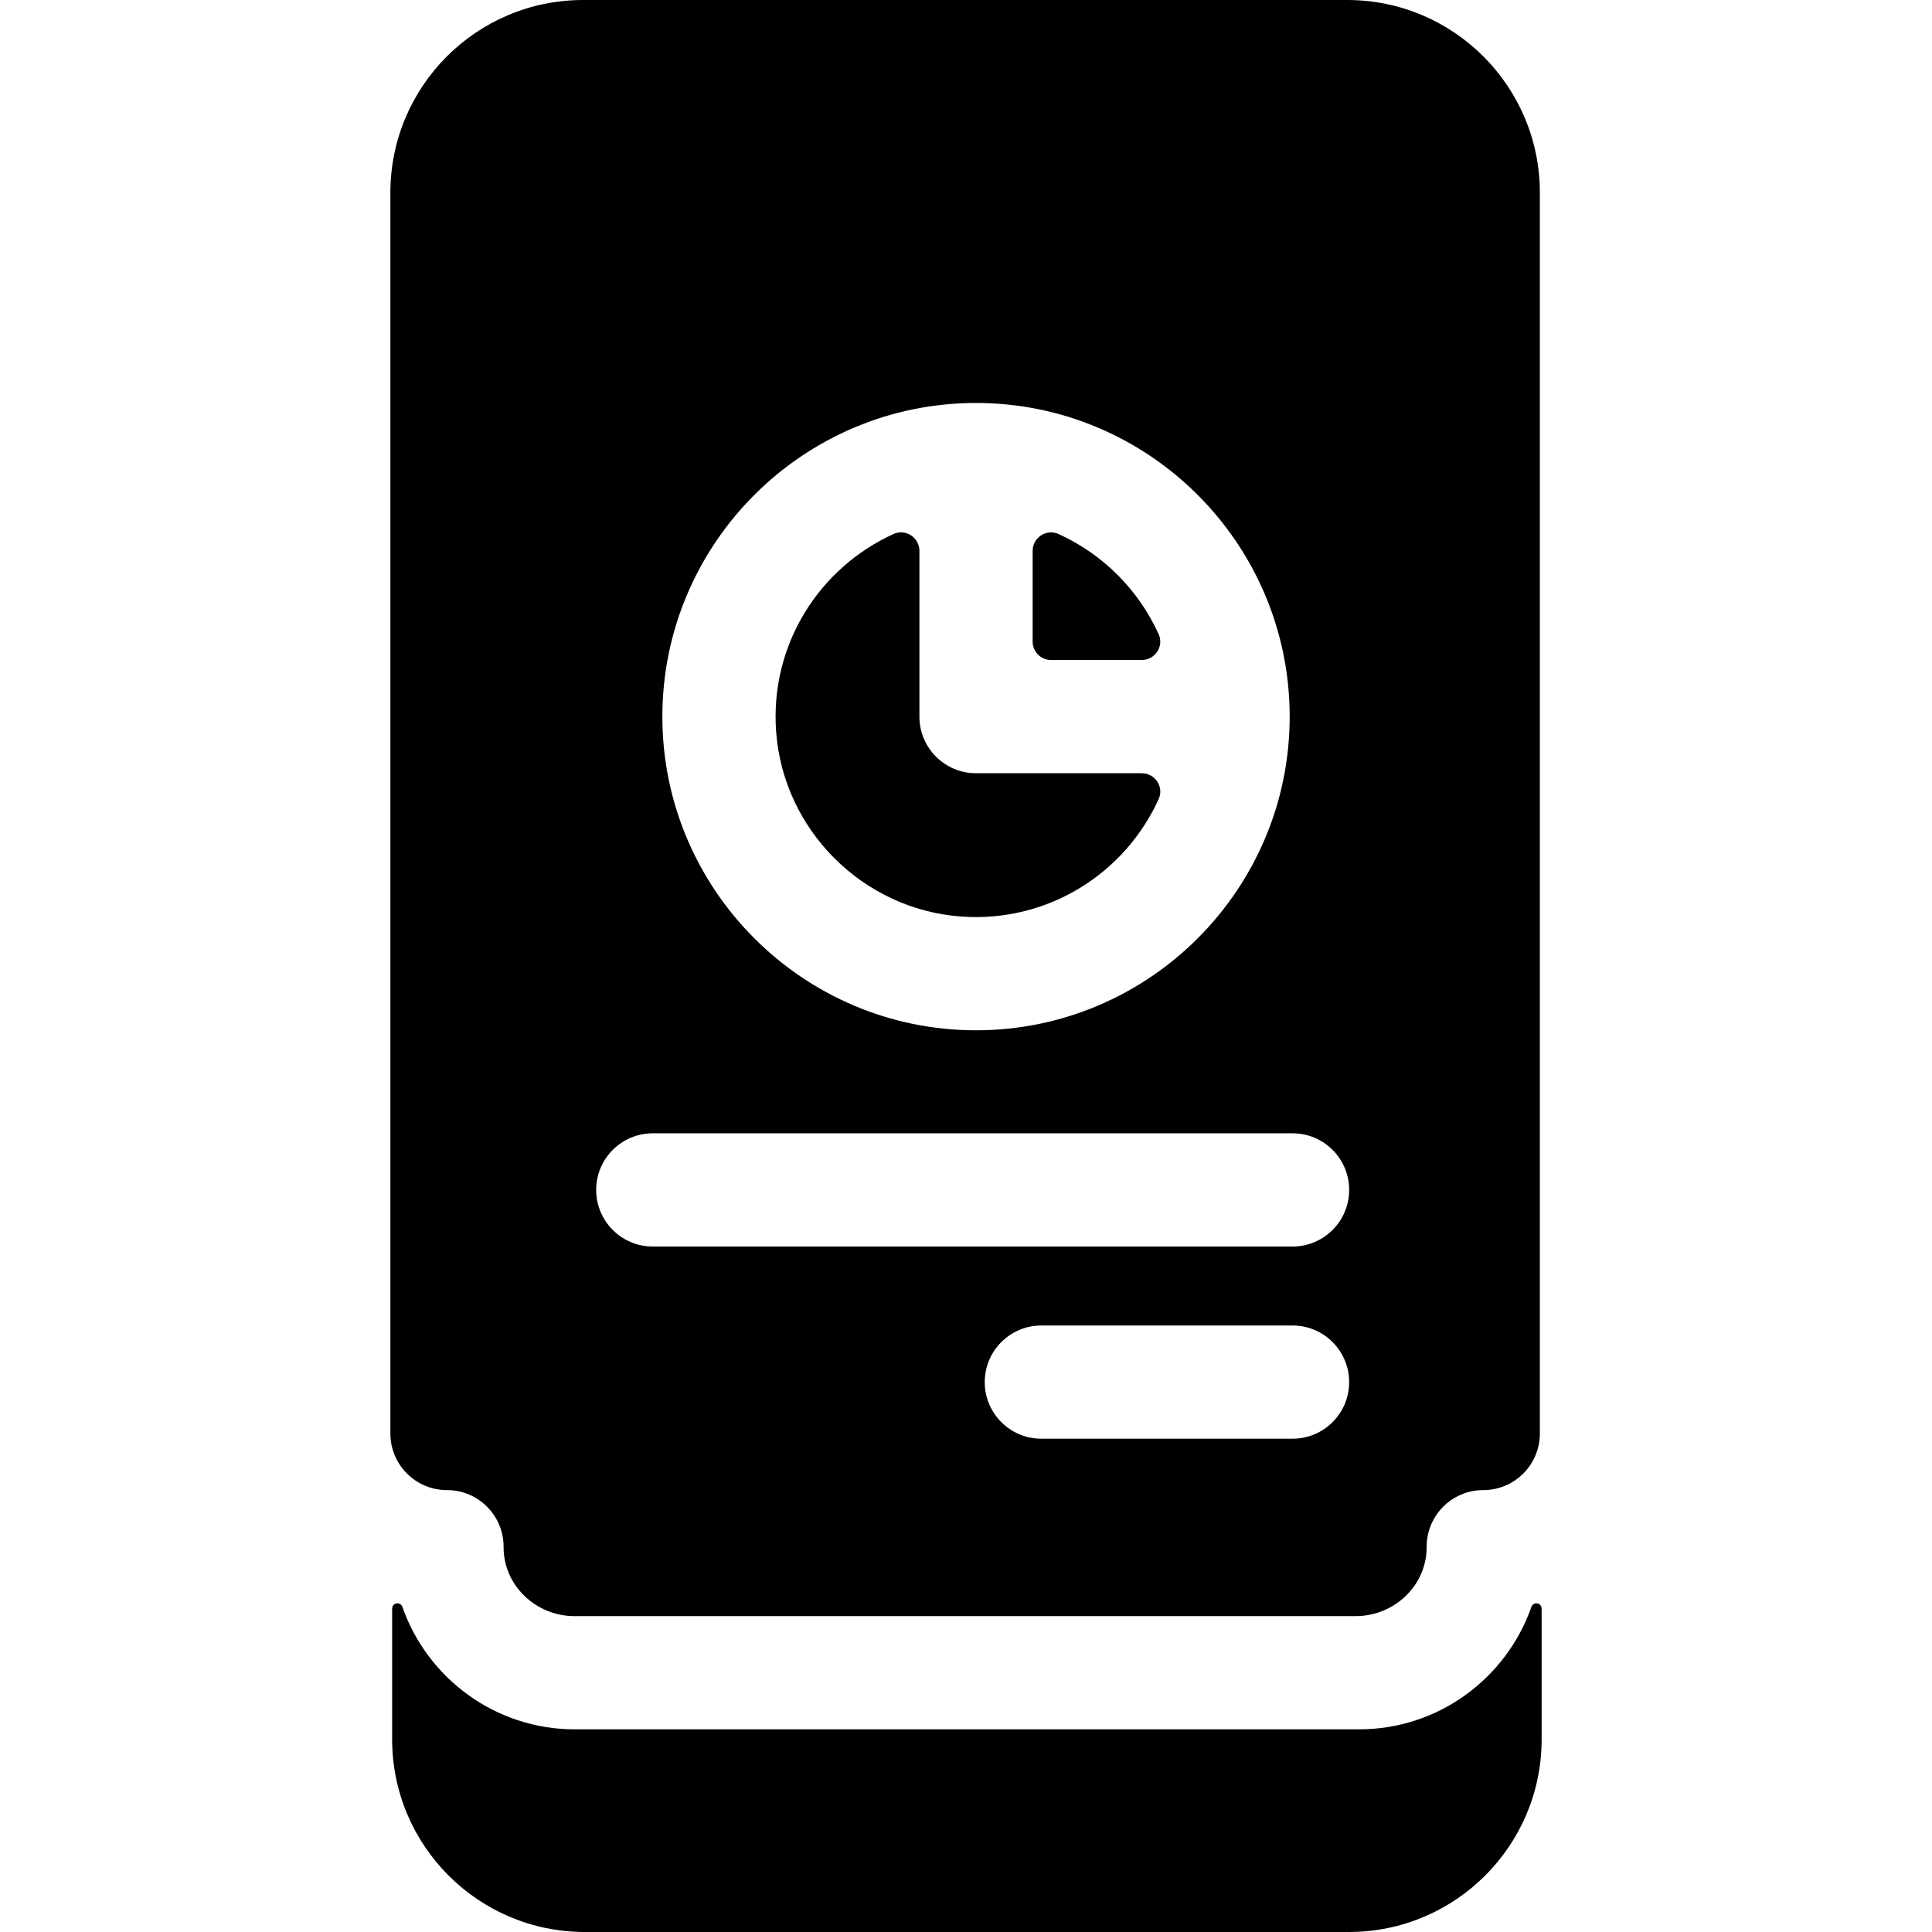 <?xml version="1.0" encoding="iso-8859-1"?>
<!-- Generator: Adobe Illustrator 19.0.0, SVG Export Plug-In . SVG Version: 6.00 Build 0)  -->
<svg xmlns="http://www.w3.org/2000/svg" xmlns:xlink="http://www.w3.org/1999/xlink" version="1.1" id="Capa_1" x="0px" y="0px" viewBox="0 0 512 512" style="enable-background:new 0 0 512 512;" xml:space="preserve">
<g>
	<g>
		<path d="M407.152,424.898c-0.595,0-1.117,0.381-1.313,0.943c-6.606,18.875-24.586,32.453-45.686,32.453H152.318    c-21.101,0-39.081-13.578-45.687-32.453c-0.197-0.562-0.718-0.943-1.313-0.943c-0.772,0-1.397,0.625-1.397,1.397v34.628    c0,28.208,22.868,51.076,51.076,51.076h202.476c28.208,0,51.076-22.868,51.076-51.076v-34.628    C408.549,425.523,407.923,424.898,407.152,424.898z"/>
	</g>
</g>
<g>
	<g>
		<path d="M302.584,204.916h-43.675c-0.042,0-0.083-0.006-0.126-0.006c-0.042,0-0.083,0.006-0.126,0.006    c-8.285,0-15.002-6.717-15.002-15.002v-43.927c0-3.517-3.627-5.931-6.83-4.481c-19.582,8.863-32.873,29.258-31.134,52.476    c1.945,25.979,22.92,46.954,48.9,48.899c23.218,1.737,43.611-11.553,52.474-31.135C308.515,208.543,306.1,204.916,302.584,204.916    z"/>
	</g>
</g>
<g>
	<g>
		<path d="M307.055,168.061c-5.324-11.747-14.799-21.222-26.546-26.546c-3.211-1.455-6.85,0.951-6.85,4.476v24.037    c0,2.697,2.186,4.884,4.884,4.884h24.037C306.104,174.911,308.51,171.272,307.055,168.061z"/>
	</g>
</g>
<g>
	<g>
		<path d="M357.003,0H154.529c-28.209,0-51.077,22.869-51.077,51.077v328.814c0,8.285,6.717,15.002,15.002,15.002    c8.308,0,15.04,6.755,15.002,15.072c-0.046,10.195,8.582,18.324,18.776,18.324H359.3c10.195,0,18.823-8.129,18.776-18.324    c-0.038-8.317,6.693-15.072,15.002-15.072c8.285,0,15.002-6.717,15.002-15.002V51.077C408.08,22.869,385.212,0,357.003,0z     M258.656,106.791c45.834,0,83.123,37.289,83.123,83.123c0,45.835-37.289,83.124-83.123,83.124s-83.123-37.289-83.123-83.124    C175.533,144.08,212.822,106.791,258.656,106.791z M342.539,381.273h-66.572c-8.285,0-15.002-6.717-15.002-15.002    c0-8.285,6.717-15.002,15.002-15.002h66.572c8.285,0,15.002,6.717,15.002,15.002C357.542,374.556,350.825,381.273,342.539,381.273    z M342.539,330.342H172.993c-8.285,0-15.002-6.717-15.002-15.002s6.717-15.002,15.002-15.002H342.54    c8.285,0,15.002,6.717,15.002,15.002S350.825,330.342,342.539,330.342z"/>
	</g>
</g>
<g>
</g>
<g>
</g>
<g>
</g>
<g>
</g>
<g>
</g>
<g>
</g>
<g>
</g>
<g>
</g>
<g>
</g>
<g>
</g>
<g>
</g>
<g>
</g>
<g>
</g>
<g>
</g>
<g>
</g>
</svg>
